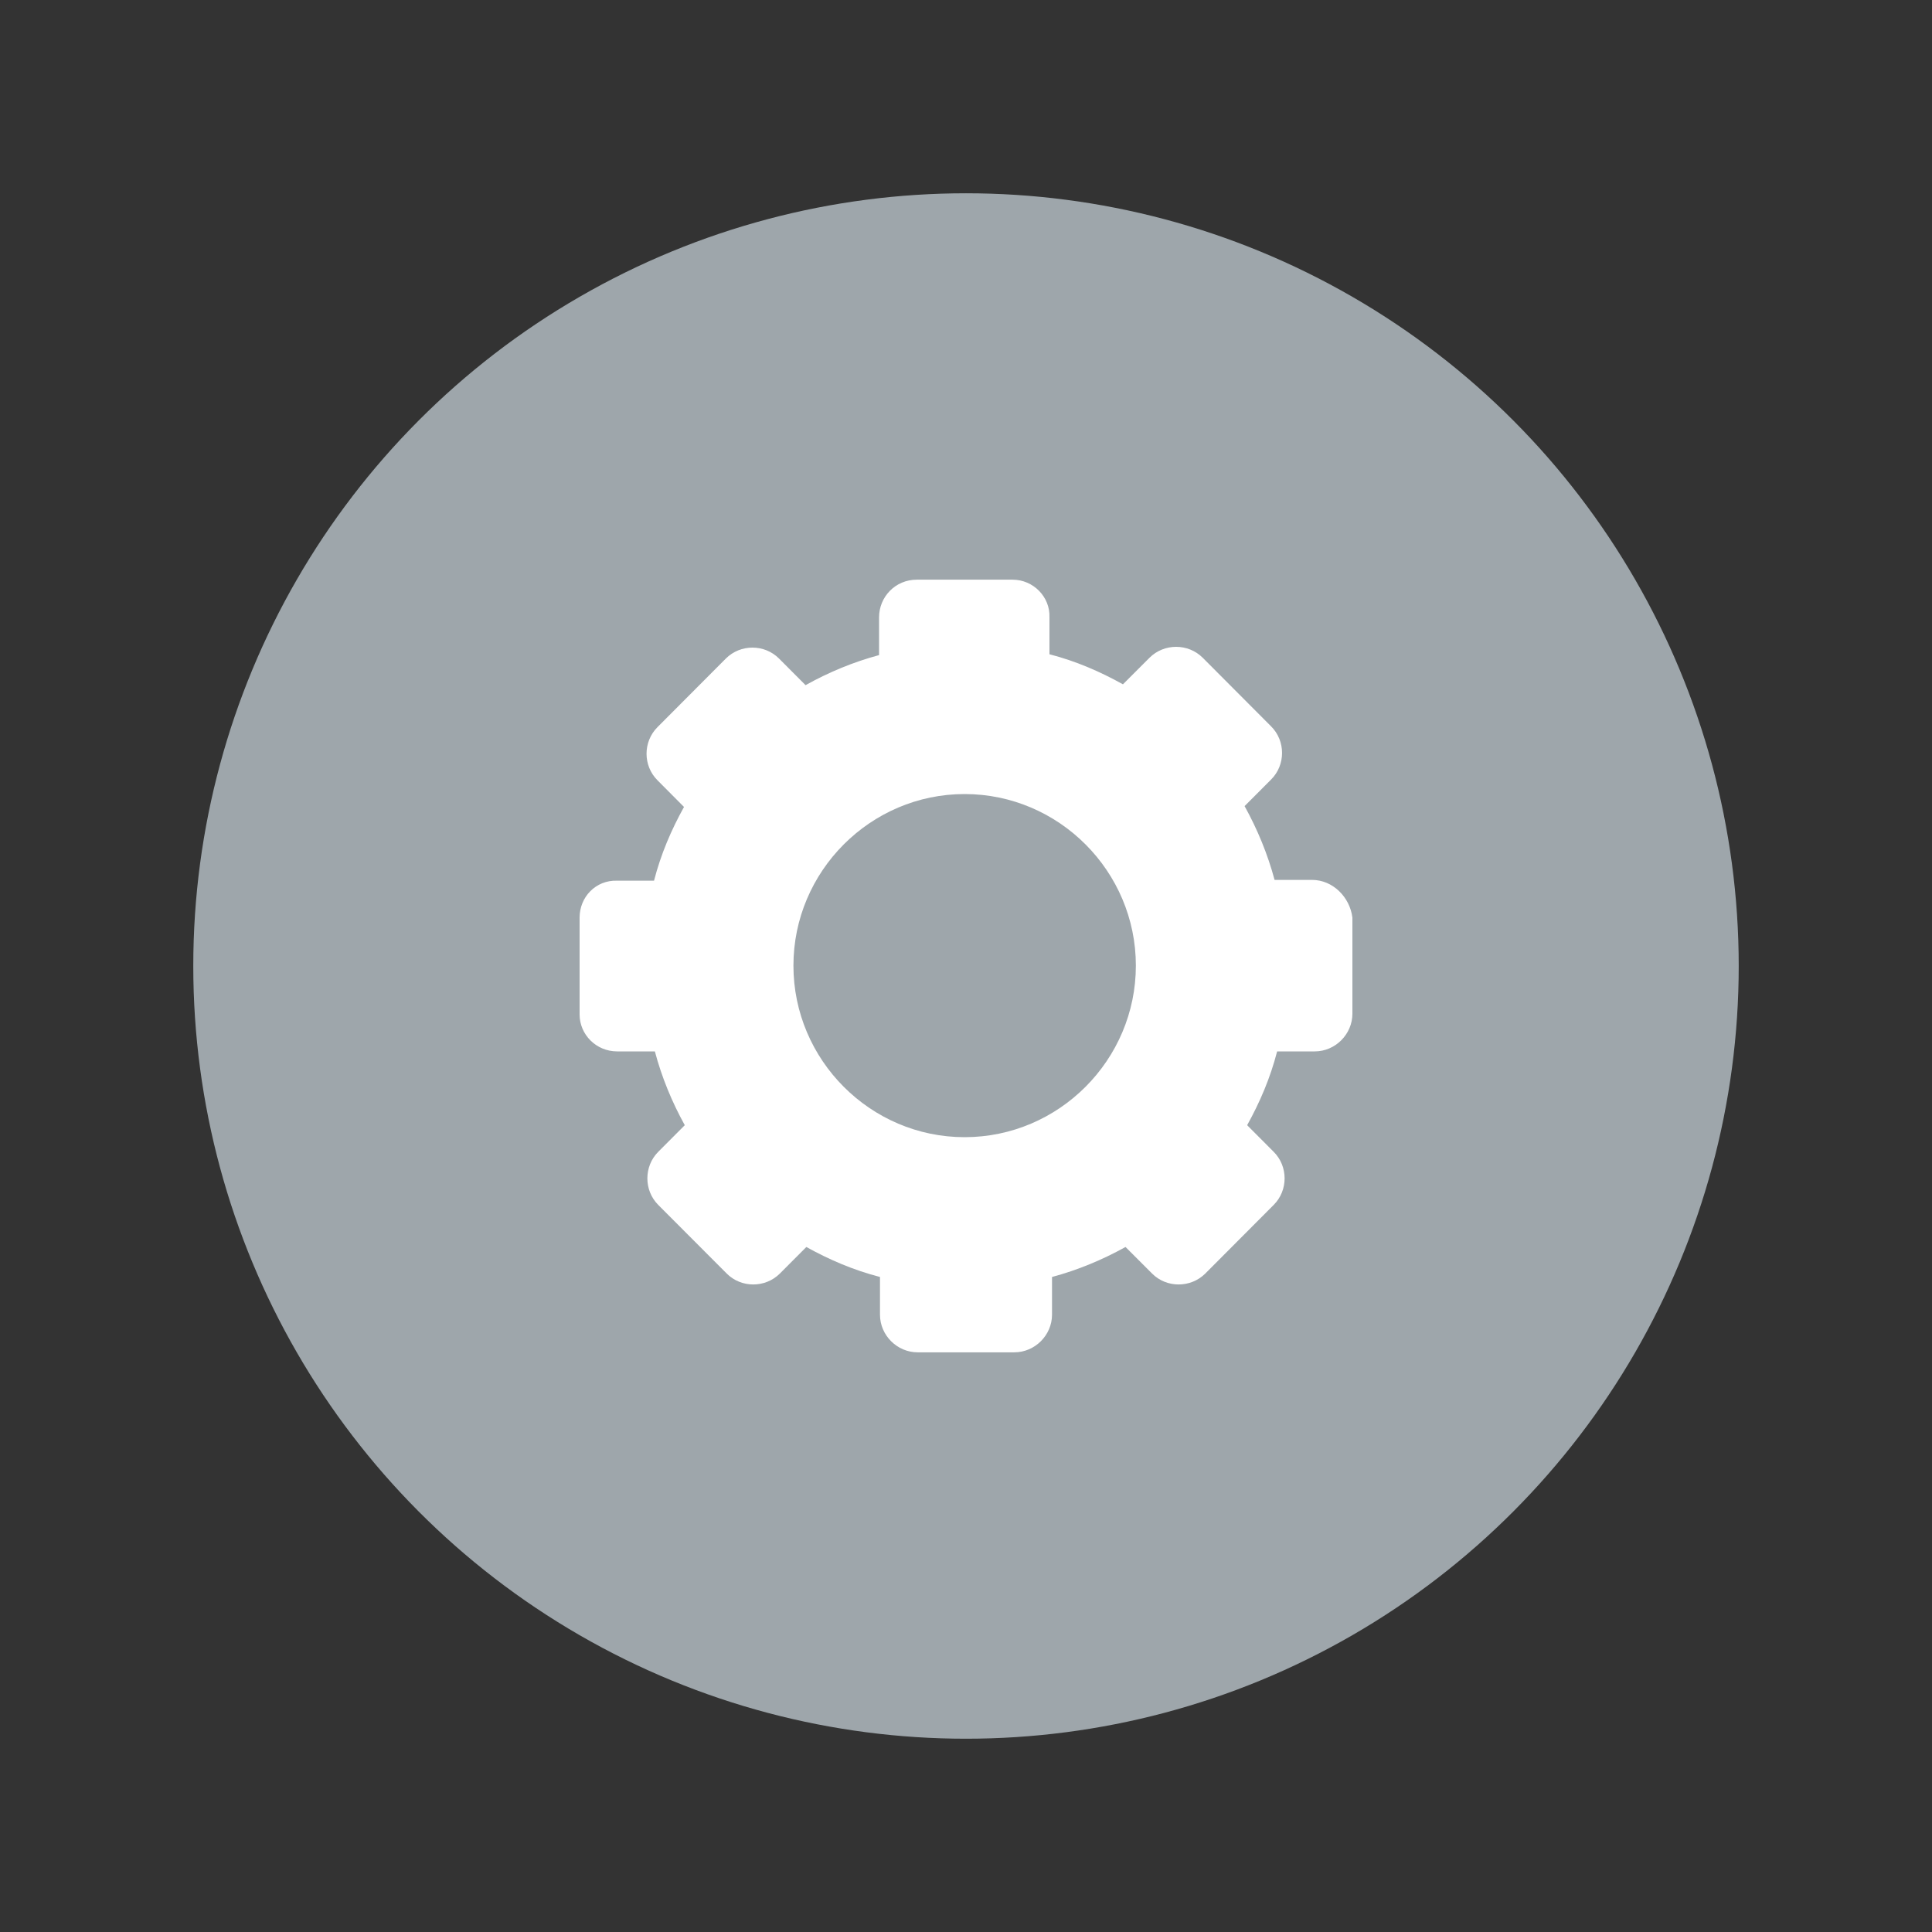 <?xml version="1.0" encoding="utf-8"?>
<!-- Generator: Adobe Illustrator 16.0.0, SVG Export Plug-In . SVG Version: 6.00 Build 0)  -->
<!DOCTYPE svg PUBLIC "-//W3C//DTD SVG 1.1//EN" "http://www.w3.org/Graphics/SVG/1.1/DTD/svg11.dtd">
<svg version="1.1" id="Layer_1" xmlns="http://www.w3.org/2000/svg" xmlns:xlink="http://www.w3.org/1999/xlink" x="0px" y="0px"
	 width="25px" height="25px" viewBox="0 0 25 25" enable-background="new 0 0 25 25" xml:space="preserve">
<rect x="0" y="0" width="25" height="25" fill="#333333" stroke="none"/>
<g id="home_1_" display="none">
	<g display="inline">
		<path fill="#6F787D" d="M20.438,10.51l-7.966-7.999L4.51,10.495c0,6.321,0,5.73,0,11.994h6.991v-3.993h1.998v3.993h6.991V10.51
			H20.438z M18.493,20.492h-2.997v-3.993H9.503v3.993H6.507v-9.197l5.983-5.98l6.003,6V20.492z"/>
	</g>
</g>
<g id="home_copy" display="none">
	<g display="inline">
		<path fill="#2372B9" d="M20.438,10.51l-7.967-7.999L4.51,10.495c0,6.321,0,5.73,0,11.994h6.991v-3.993h1.998v3.993h6.991V10.51
			H20.438z M18.493,20.492h-2.997v-3.993H9.503v3.993H6.507v-9.197l5.982-5.98l6.004,6V20.492z"/>
	</g>
</g>
<g id="list_1_" display="none">
	<g display="inline">
		<path fill-rule="evenodd" clip-rule="evenodd" fill="#6F787D" d="M8.502,20.001h14.994v-1.998H8.502V20.001z M8.502,6.011V8.01
			h14.994V6.011H8.502z M8.502,14.005h14.994v-1.998H8.502V14.005z M4.004,3L3.302,4.744L1.504,4.907L2.868,6.15L2.459,8l1.545-0.98
			L5.55,8L5.141,6.15l1.364-1.243L4.707,4.744L4.004,3z M4.004,10.001l-0.702,1.743l-1.798,0.163l1.364,1.243l-0.409,1.851
			l1.545-0.981l1.546,0.981L5.141,13.15l1.364-1.243l-1.798-0.163L4.004,10.001z M4.707,18.744L4.004,17l-0.702,1.744l-1.798,0.163
			l1.364,1.243L2.459,22l1.545-0.98L5.55,22l-0.409-1.85l1.364-1.243L4.707,18.744z"/>
	</g>
</g>
<g id="list_copy" display="none">
	<g display="inline">
		<path fill-rule="evenodd" clip-rule="evenodd" fill="#2372B9" d="M8.503,14.005h14.993v-1.998H8.503V14.005z M8.503,20.001h14.993
			v-1.998H8.503V20.001z M8.503,6.011V8.01h14.993V6.011H8.503z M4.005,3L3.302,4.744L1.505,4.907L2.868,6.15L2.46,8l1.545-0.98
			L5.55,8L5.142,6.15l1.363-1.243L4.707,4.744L4.005,3z M4.005,10.001l-0.703,1.743l-1.797,0.163l1.363,1.243L2.46,15.001
			l1.545-0.981l1.545,0.981L5.142,13.15l1.363-1.243l-1.798-0.163L4.005,10.001z M4.707,18.744L4.005,17l-0.703,1.744l-1.797,0.163
			l1.363,1.243L2.46,22l1.545-0.98L5.55,22l-0.408-1.85l1.363-1.243L4.707,18.744z"/>
	</g>
</g>
<g id="images_1_" display="none">
	<g display="inline">
		<path fill="#6F787D" d="M2.506,22.514c3.456,0,12.808,0,15.99,0c0-14.957,0-2.259,0-16.021c-2.992,0-12.5,0-15.99,0
			C2.506,9.636,2.506,19.296,2.506,22.514z M4.504,8.494h11.994v10.014H4.504V8.494z M6.503,2.486v2.002h13.991v14.02h2
			c0-6.189,0-9.716,0-16.021C14.652,2.486,12.258,2.486,6.503,2.486z"/>
	</g>
</g>
<g id="images_copy" display="none">
	<g display="inline">
		<path fill="#2372B9" d="M2.506,22.514h15.99c0-14.957,0-2.259,0-16.021H2.506V22.514z M4.504,8.494h11.994v10.014H4.504V8.494z
			 M6.503,2.486v2.002h13.991v14.02h2V2.486H6.503z"/>
	</g>
</g>
<g id="rings_1_" display="none">
	<g display="inline">
		<path fill="#6F787D" d="M18.873,8.588c0.074,0.461,0.121,0.93,0.121,1.411c0,0.39-0.033,0.771-0.08,1.147
			c0.975,0.994,1.58,2.354,1.58,3.855c0,3.034-2.467,5.503-5.496,5.503c-1.498,0-2.857-0.605-3.849-1.582
			c-0.42-0.413-0.764-0.897-1.034-1.426c4.086-0.061,7.381-3.393,7.381-7.498c0-4.145-3.355-7.505-7.494-7.505
			c-4.14,0-7.495,3.36-7.495,7.505c0,3.393,2.251,6.257,5.337,7.186c0.183,0.6,0.43,1.172,0.748,1.698
			c1.314,2.169,3.688,3.623,6.406,3.623c4.139,0,7.494-3.359,7.494-7.504C22.492,12.279,21.039,9.903,18.873,8.588z M4.506,9.999
			c0-3.035,2.465-5.504,5.496-5.504c2.133,0,3.98,1.226,4.892,3.008c-0.535,0.008-1.055,0.071-1.557,0.185
			c-2.804,0.636-5.009,2.844-5.644,5.653c0.55,0.381,1.2,0.614,1.9,0.686c0.404-2.253,2.18-4.031,4.429-4.437
			c0.316-0.057,0.641-0.092,0.975-0.092c0.162,0,0.318,0.02,0.477,0.036c0.012,0.153,0.023,0.308,0.023,0.465
			c0,3.034-2.467,5.503-5.496,5.503C6.971,15.502,4.506,13.033,4.506,9.999z"/>
	</g>
</g>
<g id="rings_copy" display="none">
	<g display="inline">
		<path fill="#2372B9" d="M18.873,8.588c0.074,0.461,0.121,0.93,0.121,1.411c0,0.39-0.033,0.771-0.08,1.147
			c0.975,0.994,1.58,2.354,1.58,3.855c0,3.034-2.467,5.503-5.496,5.503c-1.498,0-2.857-0.605-3.849-1.582
			c-0.42-0.413-0.764-0.897-1.034-1.426c4.086-0.061,7.381-3.393,7.381-7.498c0-4.145-3.355-7.505-7.494-7.505
			c-4.14,0-7.495,3.36-7.495,7.505c0,3.393,2.251,6.257,5.337,7.186c0.183,0.6,0.43,1.172,0.748,1.698
			c1.314,2.169,3.688,3.623,6.406,3.623c4.139,0,7.494-3.359,7.494-7.504C22.492,12.279,21.039,9.903,18.873,8.588z M4.506,9.999
			c0-3.035,2.465-5.504,5.496-5.504c2.133,0,3.98,1.226,4.892,3.008c-0.535,0.008-1.055,0.071-1.557,0.185
			c-2.804,0.636-5.009,2.844-5.644,5.653c0.55,0.381,1.2,0.614,1.9,0.686c0.404-2.253,2.18-4.031,4.429-4.437
			c0.316-0.057,0.641-0.092,0.975-0.092c0.162,0,0.318,0.02,0.477,0.036c0.012,0.153,0.023,0.308,0.023,0.465
			c0,3.034-2.467,5.503-5.496,5.503C6.971,15.502,4.506,13.033,4.506,9.999z"/>
	</g>
</g>
<g id="love_1_" display="none">
	<g display="inline">
		<path fill="#6F787D" d="M12.887,6.811c-0.099,0.121-0.246,0.182-0.393,0.182c-0.144,0-0.287-0.059-0.383-0.176
			C8.569,2.485,2.316,4.643,2.508,9.974c0.153,4.242,3.16,6.344,6.701,9.328c0.945,0.797,2.123,1.196,3.301,1.196
			c1.181,0,2.36-0.401,3.305-1.205c3.502-2.979,6.47-5.067,6.674-9.193C22.757,4.65,16.419,2.46,12.887,6.811z M14.492,17.848
			c-0.548,0.466-1.252,0.723-1.982,0.723c-0.729,0-1.436-0.256-2.005-0.736c-3.593-3.027-5.88-4.633-5.999-7.927
			C4.381,6.42,8.2,5.147,10.541,8.01c0.473,0.579,1.185,0.91,1.953,0.91c0.774,0,1.49-0.335,1.966-0.921
			c2.29-2.818,6.21-1.618,6.03,2.009C20.332,13.234,17.957,14.899,14.492,17.848z"/>
	</g>
</g>
<g id="love_copy" display="none">
	<g display="inline">
		<path fill="#2372B9" d="M12.887,6.811c-0.099,0.121-0.246,0.182-0.393,0.182c-0.144,0-0.287-0.059-0.383-0.176
			C8.569,2.485,2.316,4.643,2.508,9.974c0.153,4.242,3.16,6.344,6.701,9.328c0.945,0.797,2.123,1.196,3.301,1.196
			c1.181,0,2.36-0.401,3.305-1.205c3.502-2.979,6.47-5.067,6.674-9.193C22.757,4.65,16.42,2.46,12.887,6.811z M14.492,17.848
			c-0.548,0.466-1.252,0.723-1.982,0.723c-0.729,0-1.436-0.256-2.006-0.736c-3.592-3.027-5.879-4.633-5.998-7.927
			C4.381,6.42,8.2,5.147,10.541,8.01c0.473,0.579,1.185,0.91,1.953,0.91c0.774,0,1.49-0.335,1.966-0.921
			c2.29-2.818,6.21-1.618,6.03,2.009C20.332,13.234,17.957,14.899,14.492,17.848z"/>
	</g>
</g>
<g id="Shape_23_1_" display="none">
	<g display="inline">
		<path fill-rule="evenodd" clip-rule="evenodd" fill="#6F787D" d="M22.113,20.263l-3.607-3.732
			c0.922-1.438,1.459-3.147,1.459-4.999c0-4.972-3.912-9.031-8.732-9.031c-4.82,0-8.719,4.06-8.719,9.031
			c0,4.971,3.912,9.031,8.732,9.031c2.121,0,4.063-0.784,5.564-2.08l3.513,3.633c0.248,0.256,0.565,0.385,0.896,0.385
			c0.316,0,0.647-0.129,0.895-0.385C22.609,21.602,22.609,20.775,22.113,20.263z M11.247,18.597c-3.773,0-6.832-3.177-6.832-7.065
			c0-3.903,3.072-7.065,6.832-7.065c3.773,0,6.832,3.177,6.832,7.065S15.006,18.597,11.247,18.597z M11.247,10.747
			c1.111,0,2.011-0.931,2.011-2.079s-0.9-2.08-2.011-2.08c-1.11,0-2.011,0.932-2.011,2.08S10.136,10.747,11.247,10.747z
			 M12.707,10.847c-0.372,0.385-0.991,0.527-1.46,0.527s-1.088-0.143-1.46-0.527c-1.295,0.514-2.272,2.137-2.534,3.576
			c-0.083,0.427,0.221,0.783,0.619,0.926c0.813,0.256,2.107,0.413,3.361,0.413c1.652,0,2.699-0.157,3.443-0.428
			c0.358-0.128,0.605-0.427,0.551-0.812C14.992,13.041,14.015,11.374,12.707,10.847z"/>
	</g>
</g>
<g id="Shape_23_copy" display="none">
	<g display="inline">
		<path fill-rule="evenodd" clip-rule="evenodd" fill="#2372B9" d="M22.113,20.263l-3.607-3.732
			c0.922-1.438,1.459-3.147,1.459-4.999c0-4.972-3.912-9.031-8.732-9.031c-4.821,0-8.719,4.06-8.719,9.031
			c0,4.971,3.912,9.031,8.732,9.031c2.121,0,4.063-0.784,5.564-2.08l3.513,3.633c0.248,0.256,0.565,0.385,0.896,0.385
			c0.316,0,0.647-0.129,0.895-0.385C22.609,21.602,22.609,20.775,22.113,20.263z M11.247,18.597c-3.773,0-6.832-3.177-6.832-7.065
			c0-3.903,3.072-7.065,6.832-7.065c3.773,0,6.832,3.177,6.832,7.065S15.006,18.597,11.247,18.597z M11.247,10.747
			c1.111,0,2.011-0.931,2.011-2.079s-0.9-2.08-2.011-2.08c-1.11,0-2.012,0.932-2.012,2.08S10.136,10.747,11.247,10.747z
			 M12.707,10.847c-0.372,0.385-0.991,0.527-1.46,0.527s-1.088-0.143-1.46-0.527c-1.295,0.514-2.272,2.137-2.534,3.576
			c-0.083,0.427,0.221,0.783,0.619,0.926c0.813,0.256,2.107,0.413,3.361,0.413c1.652,0,2.699-0.157,3.443-0.428
			c0.358-0.128,0.605-0.427,0.551-0.812C14.992,13.041,14.015,11.374,12.707,10.847z"/>
	</g>
</g>
<g id="bookmark_1_" display="none">
	<g display="inline">
		<path fill="#6F787D" d="M7.502,2.498v20.004l4.997-5.129l4.999,5.129V2.498H7.502z M15.498,17.586
			c-1.91-1.963-1.199-1.232-2.999-3.078c-1.783,1.83-1.32,1.355-2.998,3.078V4.499h5.997V17.586z"/>
	</g>
</g>
<g id="bookmark_copy" display="none">
	<g display="inline">
		<path fill="#2372B9" d="M7.502,2.498v20.004l4.997-5.129l4.999,5.129V2.498H7.502z M15.498,17.586
			c-1.91-1.963-1.199-1.232-2.999-3.078c-1.783,1.83-1.32,1.355-2.998,3.078V4.499h5.997V17.586z"/>
	</g>
</g>
<g id="cup_1_" display="none">
	<g display="inline">
		<path fill="#6F787D" d="M17.504,10.501l1-7.995H6.495l1.002,7.995H2.492l1.546,4.63c0.272,0.816,1.037,1.366,1.898,1.366h2.311
			l0.031,0.248c0.125,1.001,0.977,1.751,1.986,1.751H11.5v1.999H9.498v1.999h6.004v-1.999H13.5v-1.999h1.236
			c1.01,0,1.861-0.75,1.986-1.751l0.031-0.248h2.311c0.861,0,1.625-0.55,1.898-1.366l1.545-4.63H17.504z M6.549,14.499
			c-0.431,0-0.813-0.275-0.949-0.684L5.161,12.5h2.586l0.25,1.999H6.549z M14.861,15.622c-0.063,0.5-0.488,0.875-0.992,0.875h-2.738
			c-0.504,0-0.93-0.375-0.992-0.875L8.747,4.505h7.507L14.861,15.622z M19.4,13.815c-0.137,0.408-0.52,0.684-0.949,0.684h-1.447
			l0.25-1.999h2.586L19.4,13.815z"/>
	</g>
</g>
<g id="cup_copy" display="none">
	<g display="inline">
		<path fill="#2372B9" d="M17.504,10.501l1-7.995H6.496l1.001,7.995H2.492l1.546,4.63c0.272,0.816,1.037,1.366,1.898,1.366h2.311
			l0.031,0.248c0.125,1.001,0.977,1.751,1.986,1.751H11.5v1.999H9.498v1.999h6.004v-1.999H13.5v-1.999h1.236
			c1.01,0,1.861-0.75,1.986-1.751l0.031-0.248h2.311c0.861,0,1.625-0.55,1.898-1.366l1.545-4.63H17.504z M6.549,14.499
			c-0.431,0-0.813-0.275-0.949-0.684L5.161,12.5h2.586l0.25,1.999H6.549z M14.861,15.622c-0.063,0.5-0.488,0.875-0.992,0.875h-2.738
			c-0.504,0-0.93-0.375-0.992-0.875L8.747,4.505h7.507L14.861,15.622z M19.4,13.815c-0.137,0.408-0.52,0.684-0.949,0.684h-1.447
			l0.25-1.999h2.586L19.4,13.815z"/>
	</g>
</g>
<g id="message_x5F_three_x5F_points_2_" display="none">
	<g display="inline">
		<path fill="#6F787D" d="M12.628,10.441c-1.104,0-2,0.896-2,2c0,1.104,0.896,2,2,2c1.103,0,1.998-0.896,1.998-2
			C14.626,11.336,13.731,10.441,12.628,10.441z M7.63,10.441c-1.104,0-2,0.896-2,2c0,1.104,0.896,2,2,2c1.104,0,1.999-0.896,1.999-2
			C9.629,11.336,8.734,10.441,7.63,10.441z M15.626,12.441c0,1.104,0.895,2,1.999,2c1.104,0,1.999-0.896,1.999-2
			c0-1.104-0.896-2-1.999-2C16.521,10.441,15.626,11.336,15.626,12.441z M12.542,2.501c-4.901,0.001-8.807,3.405-9.726,7.66
			c-0.347,1.607-0.282,3.161,0.104,4.586c0.313,1.157,0.247,2.382-0.055,3.542c-0.001,0.004-0.278,1.068-0.278,1.068
			c-0.482,1.852,1.232,3.532,3.121,3.06c0,0,2.211-0.661,3.773-0.661c1.297,0,1.592,0.261,3.061,0.261
			c5.084,0,9.216-3.752,9.858-8.393C23.229,7.628,18.497,2.501,12.542,2.501z M20.421,13.351c-0.507,3.657-3.801,6.667-7.878,6.667
			c-1.25,0-1.586-0.261-3.061-0.261c-1.805,0-4.42,0.742-4.42,0.742c-0.861,0-0.473-0.896-0.262-1.705
			c0.412-1.583,0.43-3.162,0.05-4.568c-0.319-1.182-0.347-2.407-0.079-3.642c0.73-3.379,3.83-6.082,7.771-6.082
			C17.229,4.501,21.092,8.499,20.421,13.351z"/>
	</g>
</g>
<g id="Shape_22_3_" display="none">
	<g display="inline">
		<path fill-rule="evenodd" clip-rule="evenodd" fill="#6F787D" d="M20.453,15.575c-0.453-0.251-0.962-0.416-1.498-0.642v-0.21
			c0.002-1.706-0.026-3.414,0.01-5.12c0.049-2.377-1.537-4.396-3.795-5.257c-0.184-0.07-0.26-0.152-0.277-0.339
			c-0.09-0.975-0.753-1.688-1.773-1.935c-1.398-0.339-2.902,0.538-2.997,1.782C10.098,4.17,9.965,4.282,9.681,4.408
			C7.438,5.4,6.142,7.014,6.045,9.33c-0.061,1.426-0.017,2.854-0.017,4.28v1.333c-0.517,0.211-1.007,0.368-1.446,0.603
			c-0.564,0.302-0.986,0.745-1.042,1.367c-0.053,0.584-0.044,1.174-0.028,1.761c0.012,0.448,0.295,0.677,0.783,0.677
			c5.463,0.002,10.925,0.002,16.387,0c0.541,0,0.814-0.263,0.816-0.769c0-0.41-0.016-0.82,0-1.23
			C21.527,16.568,21.162,15.97,20.453,15.575z M14.48,20.417l-4.001,0.004c-0.252,0.043-0.368,0.202-0.38,0.439
			c-0.055,1.085,1.078,2.076,2.405,2.14c0.372-0.102,0.774-0.154,1.116-0.314c0.801-0.372,1.254-0.984,1.275-1.828
			C14.901,20.61,14.748,20.454,14.48,20.417z"/>
	</g>
</g>
<g id="Ellipse_3_1_">
	<g>
		<circle fill="#9EA6AB" cx="12.5" cy="12.5" r="9.999"/>
	</g>
</g>
<g id="Shape_6_1_">
	<g>
		<path fill="#FFFFFF" d="M16.979,11.386h-0.486c-0.089-0.333-0.222-0.655-0.388-0.955l0.343-0.344c0.189-0.188,0.189-0.5,0-0.688
			l-0.885-0.888c-0.189-0.188-0.499-0.188-0.688,0l-0.344,0.344c-0.299-0.166-0.608-0.3-0.951-0.389V7.989
			c0.01-0.267-0.211-0.488-0.477-0.488h-1.24c-0.277,0-0.488,0.222-0.488,0.488v0.488c-0.332,0.089-0.652,0.222-0.951,0.389
			L10.08,8.521c-0.188-0.188-0.498-0.188-0.687,0L8.508,9.409c-0.189,0.189-0.189,0.5,0,0.688l0.343,0.345
			c-0.166,0.299-0.299,0.61-0.388,0.954H7.986C7.71,11.386,7.5,11.607,7.5,11.873v1.255c0,0.255,0.21,0.477,0.486,0.477h0.488
			c0.088,0.333,0.221,0.655,0.387,0.955l-0.343,0.344c-0.188,0.188-0.188,0.5,0,0.688l0.886,0.888c0.188,0.188,0.498,0.188,0.687,0
			l0.343-0.344c0.3,0.166,0.609,0.299,0.953,0.388v0.488c0,0.267,0.222,0.487,0.487,0.487h1.251c0.266,0,0.488-0.221,0.488-0.487
			v-0.488c0.332-0.089,0.652-0.222,0.951-0.388l0.344,0.344c0.188,0.188,0.498,0.188,0.688,0l0.885-0.888
			c0.189-0.188,0.189-0.5,0-0.688l-0.343-0.344c0.166-0.3,0.299-0.61,0.388-0.955h0.487c0.266,0,0.487-0.222,0.487-0.488v-1.243
			C17.467,11.607,17.245,11.386,16.979,11.386z M12.482,14.715c-1.218,0-2.215-0.999-2.215-2.22s0.997-2.22,2.215-2.22
			c1.219,0,2.216,0.999,2.216,2.22S13.701,14.715,12.482,14.715z"/>
	</g>
</g>
</svg>
